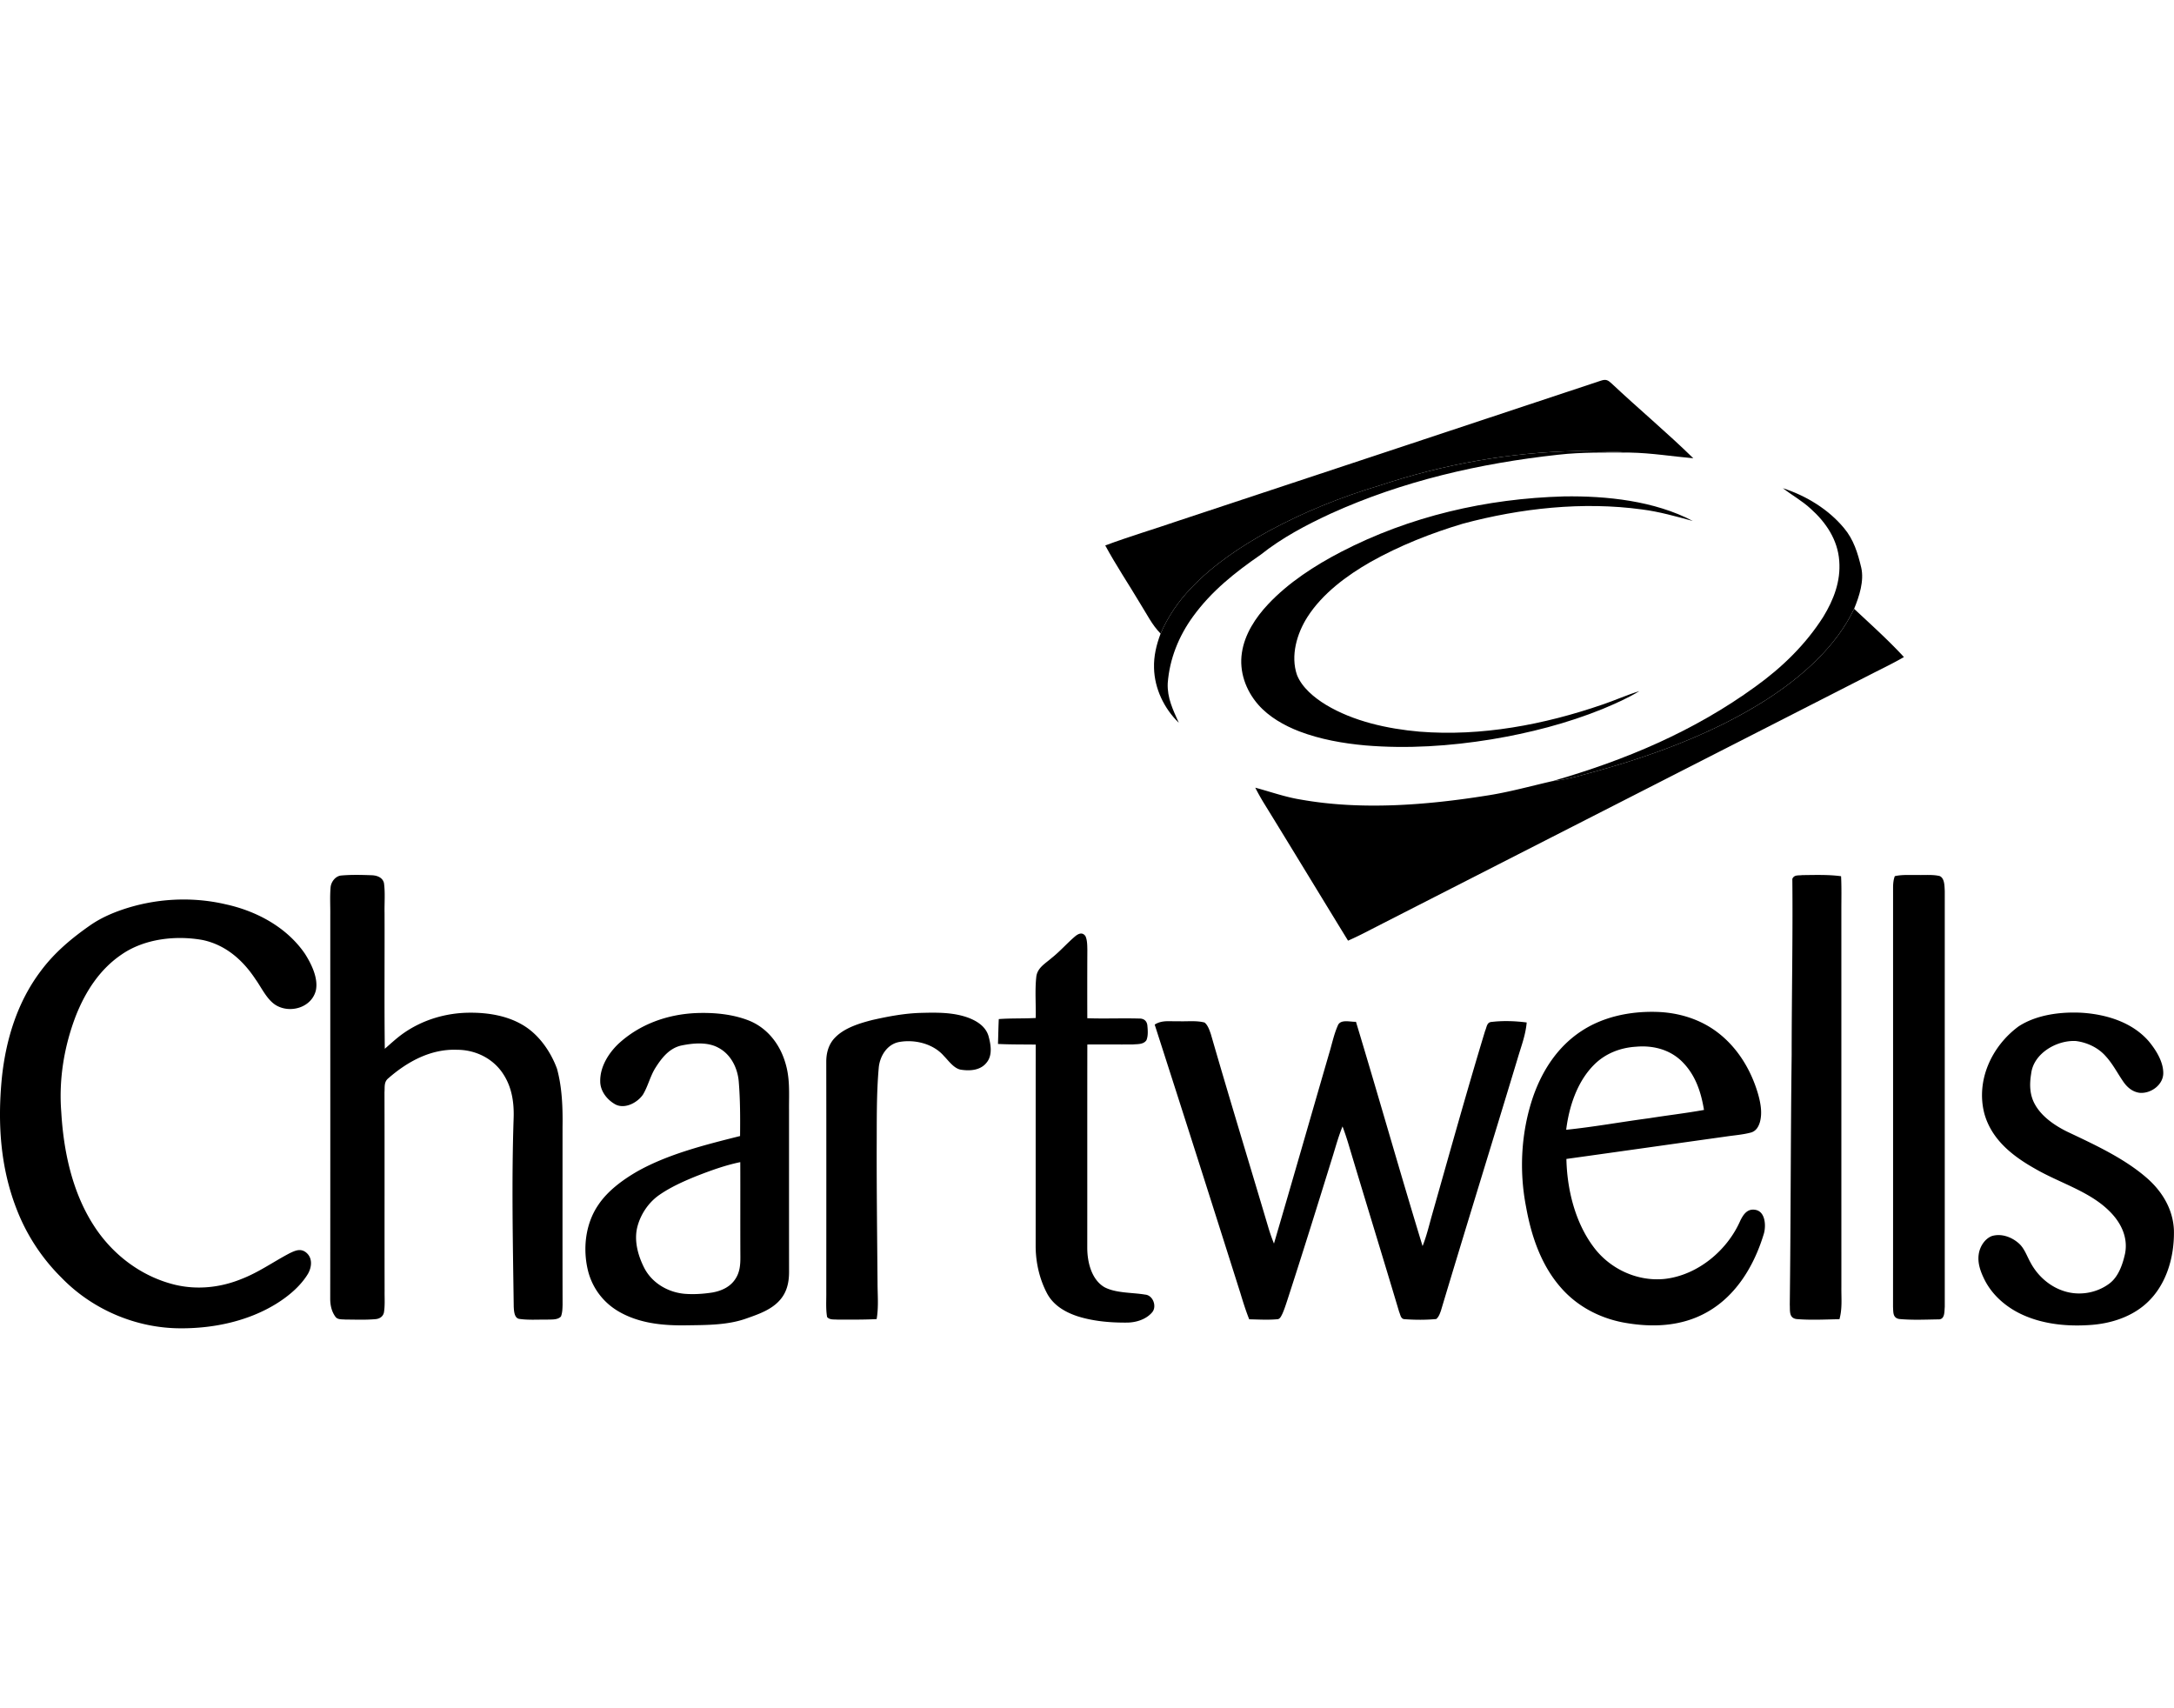 <svg fill-rule="evenodd" role="img" viewBox="0 0 560 440" xmlns="http://www.w3.org/2000/svg" aria-label="Chartwells"><path d="M415.188 98.822c6.909 6.497 14.217 12.588 20.99 19.215-5.443-.48-10.813-1.364-16.296-1.465-4.536-.327-9.106-.305-13.653-.4-17.328.32-34.48 3.426-50.912 8.897-9.827 2.93-19.35 6.756-28.372 11.642-7.286 4-14.403 8.723-20.15 14.78-3.28 3.415-5.962 7.36-7.839 11.715-2.248-2.31-3.505-4.975-5.229-7.703-2.98-5.01-6.249-9.878-9.027-15.011 6.204-2.316 12.566-4.193 18.826-6.35 36.205-12.014 72.685-24.045 108.805-36.076 1.364-.462 1.854-.174 2.857.756z" fill="currentColor" fillOpacity="0.325"/><path d="M406.229 116.171c4.547.096 9.117.074 13.653.4-6.21-.016-12.357-.14-18.545.558-20.15 2.204-40.019 6.757-58.53 15.153-6.412 2.97-12.549 6.21-18.105 10.622-6.598 4.553-12.633 9.337-17.383 15.879-3.68 5.049-6.064 10.948-6.526 17.203-.157 3.815 1.358 6.824 2.852 10.188-3.793-3.69-6.25-8.79-6.38-14.115-.095-3.077.615-5.996 1.691-8.853 1.877-4.356 4.56-8.3 7.839-11.715 5.747-6.057 12.864-10.78 20.15-14.78 9.022-4.886 18.545-8.712 28.372-11.642 16.431-5.471 33.584-8.576 50.912-8.898zm53.007 9.574c5.94 1.9 11.721 5.415 15.733 10.239 2.525 2.986 3.567 6.474 4.463 10.205.794 3.448-.518 7.438-1.831 10.622-4.587 9.697-13.412 17.445-22.27 23.199-14.262 9.196-31.16 15.225-47.496 19.547-2.62.733-5.252 1.375-7.963 1.645 18.753-5.38 36.447-12.825 52.304-24.348 6.874-4.947 12.938-10.825 17.496-18.004 2.677-4.39 4.514-9.168 4.097-14.402-.395-5.427-3.41-9.884-7.365-13.423-2.209-2.04-4.801-3.465-7.168-5.28z" fill="currentColor" fillOpacity="0.65"/><path d="M402.848 127.864c10.988-.175 23.334 1.138 33.195 6.322-4.328-1.166-8.605-2.394-13.067-2.964-15.26-2.09-31.246-.32-46.077 3.64-8.25 2.463-16.364 5.664-23.875 9.89-6.131 3.5-12.409 8.16-16.252 14.183-2.716 4.254-4.378 9.968-2.687 14.904 1.29 3.274 4.508 5.9 7.438 7.686 7.105 4.289 15.901 6.199 24.089 6.926 15.952 1.284 32.164-1.798 47.215-6.988 3.195-1.076 6.25-2.473 9.467-3.454-2.981 1.82-6.232 3.24-9.45 4.593-9.174 3.724-18.922 6.22-28.682 7.838-10.655 1.741-21.66 2.468-32.429 1.56-5.742-.512-11.659-1.56-17.062-3.623-3.889-1.504-7.81-3.719-10.583-6.897-3.195-3.662-4.942-8.525-4.18-13.4.71-4.755 3.527-9.027 6.767-12.47 5.223-5.561 11.99-9.934 18.724-13.439 17.784-9.219 37.478-13.755 57.449-14.307z" fill="currentColor" fillOpacity="0.79"/><path d="M477.6 156.81c4.34 4.069 8.802 8.053 12.831 12.431-2.462 1.426-5.01 2.677-7.545 3.95-43.147 22.038-86.316 44.037-129.457 66.075-2.034 1.071-4.085 2.097-6.187 3.026-7.291-11.878-14.504-23.802-21.818-35.663a59.063 59.063 0 0 1-2.08-3.742c3.94 1.048 7.732 2.429 11.777 3.071 15.525 2.761 32.238 1.443 47.74-1.02 5.77-.873 11.337-2.445 17.011-3.736 2.71-.27 5.342-.912 7.963-1.645 16.335-4.322 33.234-10.351 47.496-19.547 8.858-5.754 17.683-13.502 22.27-23.2z" fill="currentColor" fillOpacity="0.325"/><path d="M87.872 225.512c2.615-.243 5.285-.164 7.906-.074 1.352.062 2.778.558 3.127 2.012.35 2.524.096 5.156.152 7.703.04 11.659-.079 23.328.062 34.987 1.646-1.426 3.161-2.862 4.965-4.108 4.98-3.437 10.976-5.178 17.017-5.184 4.43-.028 9.19.716 13.101 2.908 4.379 2.378 7.58 6.925 9.275 11.523 1.325 4.824 1.505 10.115 1.426 15.096 0 15.22-.022 30.451.011 45.671-.028 1.02-.045 2.085-.417 3.043-.856.947-2.479.744-3.64.817-2.355-.045-4.795.158-7.128-.197-1.28-.237-1.33-2.08-1.397-3.094-.215-16.178-.57-32.322-.029-48.5.152-4.175-.45-8.215-2.85-11.731-2.621-3.855-7.09-5.99-11.716-5.985-6.74-.27-12.78 3.032-17.71 7.343-1.173.963-.88 2.225-.987 3.59.045 17.101-.005 34.203.029 51.305-.023 1.792.124 3.663-.175 5.438-.231 1.042-1.116 1.611-2.136 1.701-2.586.237-5.212.113-7.81.108-.873-.09-1.989.084-2.564-.744-1.02-1.415-1.335-3.06-1.324-4.784.04-32.874.011-65.765.017-98.64.034-2.406-.135-4.851.09-7.246.152-1.37 1.268-2.823 2.705-2.958zm376.363-.108c3.319-.028 6.716-.163 10.007.288.152 2.947.068 5.933.073 8.897.006 32.305 0 64.616.006 96.921-.034 2.851.27 5.494-.496 8.283-3.685.062-7.438.277-11.106-.045-1.972-.315-1.59-2.203-1.69-3.696.258-21.424.219-42.854.484-64.272 0-15.028.327-30.451.175-45.4.479-1.122 1.538-.829 2.547-.976zm23.847.271c1.938-.45 4.068-.26 6.051-.299 1.798.045 3.73-.152 5.489.265 1.33.558 1.25 2.643 1.33 3.843-.006 35.709 0 71.423 0 107.137-.124 1.273.084 3.364-1.787 3.217-3.296.057-6.677.209-9.956-.101-1.697-.299-1.494-1.786-1.584-3.122.028-36.052.006-72.16.011-108.218.023-.93.113-1.843.446-2.722zm-430.064 7.224c7.996 1.724 15.79 5.872 20.5 12.718 1.68 2.626 3.544 6.373 2.829 9.551-1.105 4.271-6.368 5.883-10.047 3.871-2.474-1.352-3.905-4.632-5.528-6.874-3.252-4.92-7.698-8.808-13.592-10.047-6.874-1.229-14.865-.35-20.748 3.662-5.674 3.81-9.36 9.506-11.855 15.767-3.043 7.866-4.469 16.465-3.793 24.89.575 9.967 2.778 20.409 8.188 28.935 4.79 7.618 12.295 13.394 21.08 15.54 5.703 1.37 11.681.745 17.09-1.453 4.514-1.741 8.262-4.452 12.493-6.672 1.381-.653 2.733-1.29 4.125-.248 1.803 1.375 1.595 3.747.58 5.545-1.904 3.161-4.98 5.736-8.085 7.675-7.258 4.513-16.088 6.39-24.563 6.379-11.484.039-22.839-4.773-30.829-13.017a50.278 50.278 0 0 1-11.59-17.71C.017 300.506-.654 288.948.502 277.397c1.047-9.749 4-19.328 9.956-27.228 3.55-4.801 8.013-8.526 12.887-11.912 2.457-1.69 5.134-2.902 7.946-3.883 8.548-2.952 17.907-3.51 26.726-1.476zM279.6 241.12c.49 1.065.462 2.435.49 3.59a2014.8 2014.8 0 0 0-.01 17.558c4.468.164 8.948-.05 13.416.085 1.127-.023 1.888.574 2.046 1.696.118 1.228.253 2.733-.237 3.888-.75 1.11-2.254.98-3.432 1.082-3.927.045-7.855-.034-11.788.017-.028 17.445 0 34.902-.017 52.354 0 3.629 1.06 8.182 4.424 10.154 2.98 1.578 7.207 1.347 10.464 1.91 2.085.147 3.127 3.139 1.78 4.62-1.594 1.832-4.198 2.598-6.559 2.593-4.215.028-8.582-.35-12.622-1.634-3.15-1.043-6.12-2.761-7.77-5.748-2.035-3.781-3.027-8.193-3.01-12.481.012-17.249-.005-34.497.012-51.746-3.24-.045-6.475 0-9.715-.163.073-2.136.101-4.271.203-6.407 3.172-.242 6.345-.102 9.517-.282.08-3.55-.242-7.179.158-10.706.321-2.26 2.3-3.314 3.866-4.688 2.22-1.742 4.051-3.889 6.198-5.697.862-.688 1.837-1.054 2.586.005zm-42.42 19.773c4.17-.107 8.43-.191 12.392 1.302 2.198.862 4.3 2.226 5.038 4.592.597 2.142 1.104 4.925-.395 6.813-1.578 2.113-4.316 2.293-6.728 1.921-1.78-.32-3.127-2.287-4.339-3.516-2.739-3.183-7.55-4.35-11.568-3.606-3.071.586-4.925 3.606-5.218 6.548-.626 6.976-.49 14.064-.536 21.063-.011 11.456.124 22.917.22 34.373 0 3.212.31 6.193-.231 9.382-3.353.175-6.717.135-10.075.135-.936-.084-2.012.119-2.688-.67-.372-2.147-.175-4.418-.209-6.593.012-19.7.023-39.506-.005-59.195.005-2.321.637-4.553 2.304-6.226 2.423-2.485 6.317-3.663 9.591-4.497 4.08-.924 8.26-1.707 12.448-1.826zm299.238-.023c6.255.429 12.848 2.452 17.08 7.332 1.814 2.192 3.69 5.15 3.735 8.069.102 3.127-3.24 5.517-6.159 5.2-1.769-.264-3.093-1.374-4.09-2.8-1.567-2.254-2.722-4.609-4.616-6.666-1.927-2.175-4.784-3.51-7.64-3.865-4.886-.282-10.904 3.15-11.518 8.384-.462 2.762-.417 5.511 1.003 7.996 1.763 3.14 5.094 5.399 8.255 6.96 6.92 3.28 14.51 6.756 20.342 11.77 4.074 3.489 6.942 8.149 7.168 13.61.163 7.212-2.136 14.932-7.951 19.575-3.759 3.009-8.616 4.48-13.36 4.83-5.833.439-12.014-.102-17.413-2.497-4.203-1.843-7.967-4.987-10.047-9.123-1.014-2.034-1.86-4.288-1.504-6.604.27-1.905 1.51-3.928 3.353-4.66 2.445-.75 5.127.23 6.981 1.887 1.426 1.257 2.063 3.257 2.987 4.903 1.786 3.364 4.806 6.102 8.435 7.314 3.979 1.364 8.56.637 11.912-1.888 2.339-1.752 3.415-4.964 4.024-7.714.834-4.305-1.172-8.193-4.22-11.106-5.106-4.993-12.826-7.157-19.064-10.803-5.759-3.25-11.095-7.471-12.954-14.115-2.237-8.56 1.887-17.395 8.813-22.489 4.665-3.049 10.999-3.815 16.448-3.5zm-232.745 2.176c2.158.084 4.525-.226 6.615.332.851.688 1.262 1.967 1.612 2.97 4.818 16.685 9.912 33.308 14.854 49.959a46.259 46.259 0 0 0 1.408 4.006c4.773-16.25 9.433-32.541 14.16-48.81.745-2.4 1.235-4.952 2.25-7.263.653-1.842 3.211-.974 4.71-1.059 5.82 19.22 11.287 38.577 17.158 57.78 1.065-2.676 1.69-5.409 2.474-8.165 4.48-15.76 8.875-31.595 13.637-47.277.445-.969.405-2.253 1.735-2.304 2.953-.344 6.03-.231 8.977.146-.293 3.33-1.449 6.216-2.373 9.388-6.53 21.627-13.242 43.226-19.722 64.858-.282.783-.552 1.578-1.195 2.136-2.597.259-5.533.242-8.136.045-1.032-.006-1.1-1.155-1.432-1.894-4.265-14.295-8.672-28.569-12.949-42.859a71.237 71.237 0 0 0-1.634-4.897c-.97 2.384-1.657 4.835-2.406 7.286-3.905 12.594-7.81 25.183-11.895 37.715-.367 1.104-.727 2.226-1.206 3.29-.304.57-.603 1.404-1.38 1.376-2.367.214-4.774.056-7.146.017-.885-2.198-1.583-4.452-2.27-6.717a13883.976 13883.976 0 0 0-22.084-69.197c1.944-1.251 4.006-.766 6.238-.862zM426.532 260.635c5.719.124 11.388 1.82 15.951 5.325 5.19 3.967 8.672 9.804 10.436 16.037.626 2.254 1.048 4.744.411 7.038-.366 1.228-1.019 2.32-2.327 2.682-2.09.558-4.305.704-6.44 1.03-13.692 1.91-27.38 3.867-41.073 5.766.158 7.798 2.22 16.262 6.937 22.596 4.187 5.708 11.304 9.033 18.37 8.306 8.486-.947 16.137-7.31 19.496-15.03.84-1.701 1.916-3.222 4.08-2.72 2.394.59 2.535 4.113 2 6.029-2.434 8.137-7.055 16.003-14.644 20.274-6.655 3.77-14.296 4.024-21.667 2.655-6.136-1.184-11.833-4.2-15.958-8.926-5.122-5.793-7.663-13.338-9.004-20.833-1.837-9.382-1.274-19.361 1.825-28.417 2.378-6.79 6.34-12.87 12.43-16.871 5.636-3.707 12.505-5.105 19.177-4.941zm-5.09 8.97c4.205-.377 8.43.643 11.57 3.573 3.612 3.426 5.133 7.91 5.917 12.712-4.677.846-9.405 1.387-14.105 2.136-7.133.94-14.234 2.243-21.39 2.975.727-5.928 2.8-12.295 7.072-16.634 2.896-2.975 6.824-4.52 10.937-4.762zm-242.307-8.655c4.632-.197 9.585.23 13.924 1.978 4.576 1.893 7.737 5.922 9.163 10.594 1.335 4.164.992 8.058 1.025 12.346 0 13.907-.005 27.814.006 41.727.006 2.62-.518 5.127-2.265 7.162-2.215 2.597-5.58 3.74-8.701 4.84-4.846 1.747-10.3 1.696-15.4 1.769-5.9.102-11.946-.445-17.186-3.37-4.07-2.253-6.982-5.967-8.177-10.458-1.465-5.68-.79-12.222 2.559-17.136 2.41-3.64 6.249-6.452 9.979-8.627 7.996-4.525 17.716-6.936 26.574-9.162.045-4.672.045-9.382-.343-14.042-.3-3.522-2.051-7.05-5.286-8.723-2.795-1.527-6.514-1.167-9.517-.547-3.088.699-5.027 3.173-6.638 5.714-1.375 2.175-1.916 4.739-3.23 6.92-1.425 2.079-4.614 3.78-7.06 2.558-2.135-1.161-3.933-3.41-3.95-5.928-.084-3.708 2.09-7.235 4.694-9.715 5.42-5.01 12.51-7.551 19.829-7.9zm11.552 38.385c.034 8.103-.017 16.206.028 24.315.012 2.057-.112 3.99-1.28 5.759-1.33 2.074-3.583 3.088-5.938 3.505-2.361.366-4.807.524-7.19.332-4.26-.394-8.312-2.761-10.323-6.604-1.646-3.217-2.722-7.09-1.798-10.678.868-3.302 2.947-6.351 5.78-8.272 2.864-1.961 6.12-3.42 9.327-4.722 3.697-1.448 7.506-2.835 11.394-3.635z" fill="currentColor"/></svg>
